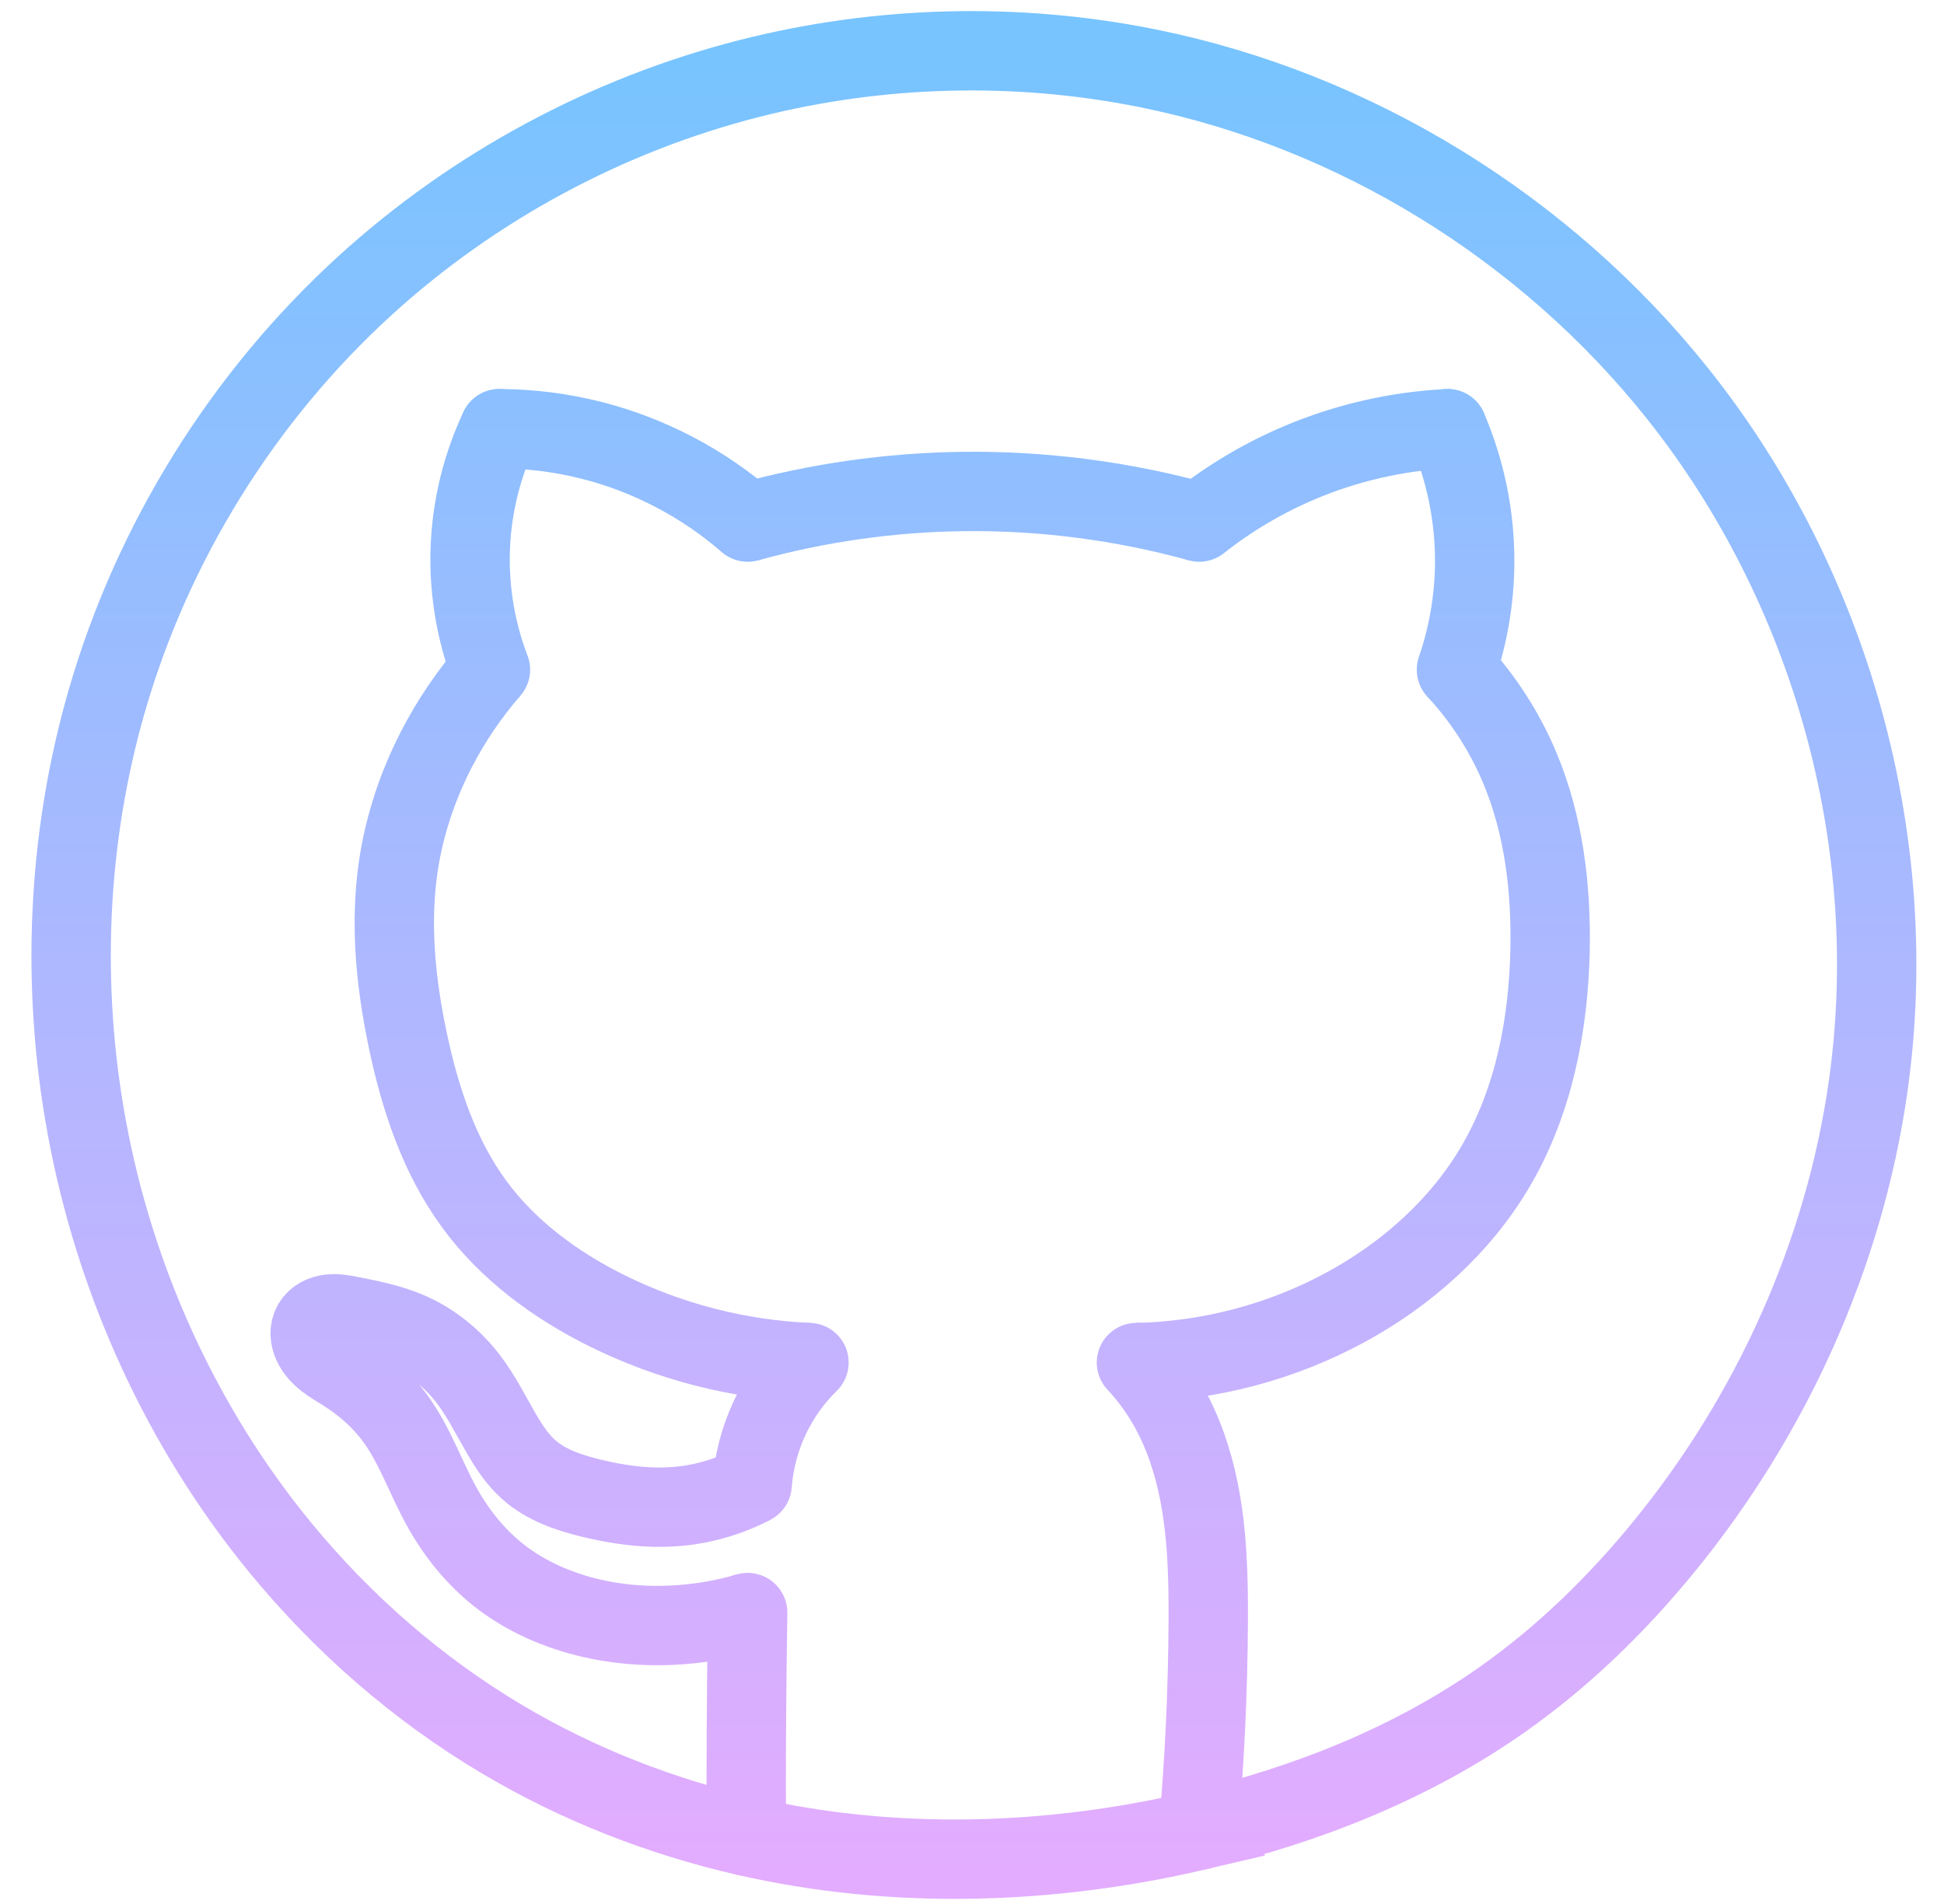 <?xml version="1.0" encoding="UTF-8" standalone="no"?>
<svg
   width="98"
   height="96"
   version="1.1"
   id="svg4"
   sodipodi:docname="gitLogo.svg"
   inkscape:version="1.1.1 (3bf5ae0d25, 2021-09-20)"
   xmlns:inkscape="http://www.inkscape.org/namespaces/inkscape"
   xmlns:sodipodi="http://sodipodi.sourceforge.net/DTD/sodipodi-0.dtd"
   xmlns:xlink="http://www.w3.org/1999/xlink"
   xmlns="http://www.w3.org/2000/svg"
   xmlns:svg="http://www.w3.org/2000/svg">
  <defs
     id="defs8">
    <linearGradient
       inkscape:collect="always"
       id="linearGradient13611">
      <stop
         style="stop-color:#e3acff;stop-opacity:1"
         offset="0"
         id="stop13607" />
      <stop
         style="stop-color:#77c4ff;stop-opacity:1"
         offset="1"
         id="stop13609" />
    </linearGradient>
    <inkscape:path-effect
       effect="spiro"
       id="path-effect13511"
       is_visible="true"
       lpeversion="1" />
    <inkscape:path-effect
       effect="spiro"
       id="path-effect13474"
       is_visible="true"
       lpeversion="1" />
    <inkscape:path-effect
       effect="spiro"
       id="path-effect13470"
       is_visible="true"
       lpeversion="1" />
    <inkscape:path-effect
       effect="spiro"
       id="path-effect13433"
       is_visible="true"
       lpeversion="1" />
    <inkscape:path-effect
       effect="spiro"
       id="path-effect13429"
       is_visible="true"
       lpeversion="1" />
    <inkscape:path-effect
       effect="spiro"
       id="path-effect13240"
       is_visible="true"
       lpeversion="1" />
    <inkscape:path-effect
       effect="spiro"
       id="path-effect13236"
       is_visible="true"
       lpeversion="1" />
    <inkscape:path-effect
       effect="spiro"
       id="path-effect13083"
       is_visible="true"
       lpeversion="1" />
    <inkscape:path-effect
       effect="spiro"
       id="path-effect13079"
       is_visible="true"
       lpeversion="1" />
    <inkscape:path-effect
       effect="spiro"
       id="path-effect13009"
       is_visible="true"
       lpeversion="1" />
    <inkscape:path-effect
       effect="spiro"
       id="path-effect12837"
       is_visible="true"
       lpeversion="1" />
    <inkscape:path-effect
       effect="spiro"
       id="path-effect12833"
       is_visible="true"
       lpeversion="1" />
    <inkscape:path-effect
       effect="spiro"
       id="path-effect12829"
       is_visible="true"
       lpeversion="1" />
    <linearGradient
       inkscape:collect="always"
       xlink:href="#linearGradient13611"
       id="linearGradient14169"
       gradientUnits="userSpaceOnUse"
       x1="41.372"
       y1="95.772"
       x2="41.372"
       y2="-2.593" />
    <linearGradient
       inkscape:collect="always"
       xlink:href="#linearGradient13611"
       id="linearGradient14553"
       gradientUnits="userSpaceOnUse"
       x1="41.372"
       y1="95.772"
       x2="41.372"
       y2="-2.593" />
    <linearGradient
       inkscape:collect="always"
       xlink:href="#linearGradient13611"
       id="linearGradient14555"
       gradientUnits="userSpaceOnUse"
       x1="41.372"
       y1="95.772"
       x2="41.372"
       y2="-2.593" />
    <linearGradient
       inkscape:collect="always"
       xlink:href="#linearGradient13611"
       id="linearGradient14557"
       gradientUnits="userSpaceOnUse"
       x1="41.372"
       y1="95.772"
       x2="41.372"
       y2="-2.593" />
    <linearGradient
       inkscape:collect="always"
       xlink:href="#linearGradient13611"
       id="linearGradient14559"
       gradientUnits="userSpaceOnUse"
       x1="41.372"
       y1="95.772"
       x2="41.372"
       y2="-2.593" />
    <linearGradient
       inkscape:collect="always"
       xlink:href="#linearGradient13611"
       id="linearGradient14561"
       gradientUnits="userSpaceOnUse"
       x1="41.372"
       y1="95.772"
       x2="41.372"
       y2="-2.593" />
    <linearGradient
       inkscape:collect="always"
       xlink:href="#linearGradient13611"
       id="linearGradient14563"
       gradientUnits="userSpaceOnUse"
       x1="41.372"
       y1="95.772"
       x2="41.372"
       y2="-2.593" />
    <linearGradient
       inkscape:collect="always"
       xlink:href="#linearGradient13611"
       id="linearGradient14565"
       gradientUnits="userSpaceOnUse"
       x1="41.372"
       y1="95.772"
       x2="41.372"
       y2="-2.593" />
    <linearGradient
       inkscape:collect="always"
       xlink:href="#linearGradient13611"
       id="linearGradient14567"
       gradientUnits="userSpaceOnUse"
       x1="41.372"
       y1="95.772"
       x2="41.372"
       y2="-2.593" />
    <linearGradient
       inkscape:collect="always"
       xlink:href="#linearGradient13611"
       id="linearGradient14569"
       gradientUnits="userSpaceOnUse"
       x1="41.372"
       y1="95.772"
       x2="41.372"
       y2="-2.593" />
    <linearGradient
       inkscape:collect="always"
       xlink:href="#linearGradient13611"
       id="linearGradient14571"
       gradientUnits="userSpaceOnUse"
       x1="41.372"
       y1="95.772"
       x2="41.372"
       y2="-2.593" />
    <linearGradient
       inkscape:collect="always"
       xlink:href="#linearGradient13611"
       id="linearGradient14573"
       gradientUnits="userSpaceOnUse"
       x1="41.372"
       y1="95.772"
       x2="41.372"
       y2="-2.593" />
    <linearGradient
       inkscape:collect="always"
       xlink:href="#linearGradient13611"
       id="linearGradient14575"
       gradientUnits="userSpaceOnUse"
       x1="41.372"
       y1="95.772"
       x2="41.372"
       y2="-2.593" />
  </defs>
  <sodipodi:namedview
     id="namedview6"
     pagecolor="#ffffff"
     bordercolor="#999999"
     borderopacity="1"
     inkscape:pageshadow="0"
     inkscape:pageopacity="0"
     inkscape:pagecheckerboard="0"
     showgrid="false"
     inkscape:zoom="2.7604167"
     inkscape:cx="40.754716"
     inkscape:cy="33.147169"
     inkscape:window-width="1366"
     inkscape:window-height="715"
     inkscape:window-x="-8"
     inkscape:window-y="-8"
     inkscape:window-maximized="1"
     inkscape:current-layer="svg4" />
  <g
     id="g13605"
     style="stroke:url(#linearGradient14169);stroke-width:4.293;stroke-miterlimit:4;stroke-dasharray:none"
     transform="matrix(0.932,0,0,0.932,9.938,4.967)"
     inkscape:export-filename="C:\Users\Nelly\Desktop\GITHUB  USERS\assets\g13605.png"
     inkscape:export-xdpi="96"
     inkscape:export-ydpi="96">
    <path
       style="fill:none;stroke:url(#linearGradient14553);stroke-width:4.293;stroke-linecap:round;stroke-linejoin:miter;stroke-miterlimit:4;stroke-dasharray:none;stroke-opacity:1"
       d="m 15.865,30.9 c -0.846,-2.205 -1.214,-4.592 -1.072,-6.95 0.127,-2.104 0.659,-4.182 1.558,-6.088"
       id="path12827"
       inkscape:path-effect="#path-effect12829"
       inkscape:original-d="m 15.864748,30.900456 c -0.35618,-2.315516 -0.71336,-4.632032 -1.07154,-6.949549 -0.358181,-2.317516 1.03936,-4.057967 1.55754,-6.088451" />
    <path
       style="fill:none;stroke:url(#linearGradient14555);stroke-width:4.293;stroke-linecap:round;stroke-linejoin:miter;stroke-miterlimit:4;stroke-dasharray:none;stroke-opacity:1"
       d="m 16.351,17.862 c 1.698,0.006 3.394,0.223 5.039,0.645 3.087,0.792 5.984,2.314 8.387,4.407"
       id="path12831"
       inkscape:path-effect="#path-effect12833"
       inkscape:original-d="m 16.350748,17.862456 c 1.680522,0.216021 3.360043,0.431042 5.038565,0.645063 1.678522,0.214021 5.592623,2.938958 8.387435,4.406937" />
    <path
       style="fill:none;stroke:url(#linearGradient14557);stroke-width:4.293;stroke-linecap:butt;stroke-linejoin:miter;stroke-miterlimit:4;stroke-dasharray:none;stroke-opacity:1"
       d="m 54.204,22.914 c -4.171,-1.153 -8.507,-1.712 -12.834,-1.653 -3.914,0.053 -7.82,0.61 -11.593,1.653"
       id="path12835"
       inkscape:path-effect="#path-effect12837"
       inkscape:original-d="m 54.203748,22.914456 c -4.277,-0.550074 -8.554999,-1.101148 -12.833999,-1.653223 -4.278999,-0.552074 -7.727667,1.103149 -11.593001,1.653223" />
    <path
       style="fill:none;stroke:url(#linearGradient14559);stroke-width:4.293;stroke-linecap:round;stroke-linejoin:miter;stroke-miterlimit:4;stroke-dasharray:none;stroke-opacity:1"
       d="m 54.204,22.914 c 1.657,-1.309 3.49,-2.394 5.434,-3.216 2.53,-1.071 5.249,-1.695 7.993,-1.836"
       id="path13077"
       inkscape:path-effect="#path-effect13079"
       inkscape:original-d="m 54.203748,22.914456 c 1.812329,-1.071114 3.623659,-2.143229 5.433988,-3.216343 1.810329,-1.073114 5.329675,-1.222771 7.993012,-1.835657" />
    <path
       style="fill:none;stroke:url(#linearGradient14561);stroke-width:4.293;stroke-linecap:round;stroke-linejoin:miter;stroke-miterlimit:4;stroke-dasharray:none;stroke-opacity:1"
       d="m 68.116,30.9 c 0.638,-1.852 0.973,-3.809 0.986,-5.768 0.017,-2.49 -0.487,-4.982 -1.471,-7.27"
       id="path13081"
       inkscape:path-effect="#path-effect13083"
       inkscape:original-d="m 68.115748,30.900456 c 0.329713,-1.921794 0.658426,-3.844587 0.986139,-5.768381 0.327713,-1.923793 -0.979759,-4.845413 -1.471139,-7.269619" />
    <path
       style="fill:none;stroke:url(#linearGradient14563);stroke-width:4.293;stroke-linecap:butt;stroke-linejoin:miter;stroke-miterlimit:4;stroke-dasharray:none;stroke-opacity:1"
       d="m 50.807,68.383 c 3.94,-0.076 7.859,-1.113 11.322,-2.995 3.325,-1.807 6.252,-4.425 8.151,-7.698 2.02,-3.482 2.811,-7.568 2.898,-11.592 0.073,-3.359 -0.334,-6.772 -1.63,-9.872 -0.819,-1.959 -1.986,-3.771 -3.431,-5.326"
       id="path13234"
       inkscape:path-effect="#path-effect13236"
       inkscape:original-d="m 50.806748,68.383456 c 3.774851,-0.997259 7.548703,-1.995518 11.321554,-2.994777 3.772851,-0.999259 5.434962,-5.131075 8.150943,-7.698113 2.715981,-2.567038 1.933076,-7.727302 2.898114,-11.592453 0.965037,-3.865151 -1.085793,-6.580132 -1.630189,-9.871698 -0.544396,-3.291566 -2.286615,-3.549639 -3.431422,-5.325959" />
    <path
       style="fill:none;stroke:url(#linearGradient14565);stroke-width:4.293;stroke-linecap:round;stroke-linejoin:miter;stroke-miterlimit:4;stroke-dasharray:none;stroke-opacity:1"
       d="m 54.158,93.691 c 0.335,-3.747 0.513,-7.509 0.532,-11.271 0.012,-2.38 -0.042,-4.776 -0.512,-7.108 -0.325,-1.609 -0.851,-3.186 -1.665,-4.611 -0.477,-0.835 -1.05,-1.614 -1.706,-2.317"
       id="path13238"
       inkscape:path-effect="#path-effect13240"
       inkscape:original-d="m 54.158491,93.690566 c 0.0074,-3.777435 0.526139,-7.491831 0.531549,-11.271267 0.0054,-3.779435 -0.511319,-4.759296 -0.512319,-7.108424 -10e-4,-2.349128 -1.109024,-3.072914 -1.665036,-4.61087 -0.556012,-1.537957 -1.136291,-1.543366 -1.705937,-2.316549"
       sodipodi:nodetypes="csssc" />
    <path
       style="fill:none;stroke:url(#linearGradient14567);stroke-width:4.293;stroke-linecap:butt;stroke-linejoin:miter;stroke-miterlimit:4;stroke-dasharray:none;stroke-opacity:1"
       d="m 33.094,68.383 c -3.788,-0.158 -7.54,-1.121 -10.936,-2.807 -2.774,-1.377 -5.342,-3.266 -7.172,-5.764 -1.894,-2.584 -2.923,-5.703 -3.586,-8.838 -0.658,-3.112 -0.983,-6.332 -0.512,-9.478 0.327,-2.186 1.038,-4.31 2.049,-6.276 0.798,-1.551 1.784,-3.005 2.929,-4.321"
       id="path13427"
       inkscape:path-effect="#path-effect13429"
       inkscape:original-d="m 33.093748,68.383456 c -3.644319,-0.934547 -7.289638,-1.870093 -10.935957,-2.80664 -3.646319,-0.936547 -4.780642,-3.841391 -7.172464,-5.763587 -2.391821,-1.922196 -2.389821,-5.890667 -3.586232,-8.837501 -1.196411,-2.946833 -0.340546,-6.317599 -0.512319,-9.477899 -0.171773,-3.1603 1.367184,-4.182938 2.049276,-6.275906 0.682091,-2.092969 1.953464,-2.879978 2.928696,-4.321467" />
    <path
       style="fill:none;stroke:url(#linearGradient14569);stroke-width:4.293;stroke-linecap:round;stroke-linejoin:miter;stroke-miterlimit:4;stroke-dasharray:none;stroke-opacity:1"
       d="m 29.706,94.008 c -0.008,-1.781 -0.008,-3.562 0,-5.343 0.011,-2.252 0.035,-4.503 0.072,-6.755"
       id="path13431"
       inkscape:path-effect="#path-effect13433"
       inkscape:original-d="m 29.70566,94.007547 c 10e-4,-1.780132 10e-4,-3.561264 0,-5.343396 -0.001,-1.782132 0.04906,-4.502129 0.07209,-6.754693" />
    <path
       style="fill:none;stroke:url(#linearGradient14571);stroke-width:4.293;stroke-linecap:butt;stroke-linejoin:miter;stroke-miterlimit:4;stroke-dasharray:none;stroke-opacity:1"
       d="m 30.02,74.983 c -1.247,0.655 -2.624,1.059 -4.027,1.183 -1.578,0.139 -3.171,-0.075 -4.709,-0.453 C 20.077,75.417 18.859,75 17.932,74.174 17.335,73.641 16.887,72.962 16.483,72.272 15.894,71.265 15.379,70.21 14.672,69.283 13.843,68.196 12.752,67.301 11.502,66.747 10.476,66.292 9.364,66.072 8.262,65.857 7.901,65.787 7.533,65.717 7.168,65.76 c -0.182,0.021 -0.363,0.072 -0.524,0.16 -0.161,0.088 -0.302,0.216 -0.396,0.374 -0.095,0.162 -0.138,0.353 -0.133,0.542 0.005,0.188 0.055,0.374 0.133,0.545 0.159,0.347 0.431,0.631 0.732,0.865 0.301,0.234 0.634,0.423 0.957,0.626 1.053,0.663 2.009,1.493 2.749,2.494 1.078,1.457 1.66,3.214 2.536,4.8 0.782,1.417 1.811,2.708 3.079,3.713 1.203,0.953 2.607,1.638 4.075,2.083 1.696,0.513 3.482,0.71 5.253,0.634 1.403,-0.06 2.799,-0.292 4.148,-0.687"
       id="path13468"
       inkscape:path-effect="#path-effect13470"
       inkscape:original-d="m 30.019748,74.983458 c -1.341432,0.395193 -2.683863,0.789387 -4.027295,1.18258 -1.343432,0.393193 -3.138623,-0.300887 -4.709434,-0.45283 C 19.712208,75.561264 19.050057,74.687792 17.932075,74.173585 16.814094,73.659377 16.967038,72.90666 16.483019,72.271698 15.999,71.636736 15.276472,70.280245 14.671698,69.283019 14.066925,68.285792 12.559491,67.593453 11.501887,66.74717 10.444283,65.900887 9.3427944,66.155027 8.2617482,65.857456 7.180702,65.559885 6.9209538,66.149712 6.2490566,66.29434 c -0.6718972,0.144628 10e-4,0.725528 0,1.086792 -0.001,0.361264 1.1267944,0.995216 1.6886916,1.491324 0.5618972,0.496108 1.8336962,1.663388 2.7490438,2.493582 0.915349,0.830194 1.691566,3.201 2.53585,4.8 0.844283,1.599 2.05383,2.476471 3.079245,3.713207 1.025415,1.236736 2.717981,1.38968 4.075472,2.083019 1.35749,0.69334 3.502886,0.423642 5.25283,0.633962 1.749943,0.210321 2.766039,-0.456845 4.147559,-0.686768" />
    <path
       style="fill:none;stroke:url(#linearGradient14573);stroke-width:4.293;stroke-linecap:round;stroke-linejoin:miter;stroke-miterlimit:4;stroke-dasharray:none;stroke-opacity:1"
       d="m 33.094,68.383 c -0.876,0.858 -1.598,1.873 -2.12,2.983 -0.534,1.135 -0.859,2.367 -0.954,3.617"
       id="path13472"
       inkscape:path-effect="#path-effect13474"
       inkscape:original-d="m 33.093748,68.383456 c -0.705721,0.995194 -1.412442,1.989388 -2.120163,2.982582 -0.707721,0.993194 -0.634891,2.412613 -0.953837,3.61742" />
    <path
       style="fill:none;stroke:url(#linearGradient14575);stroke-width:4.293;stroke-linecap:butt;stroke-linejoin:miter;stroke-miterlimit:4;stroke-dasharray:none;stroke-opacity:1"
       d="M 54.158,93.691 C 60.019,92.313 65.723,90.053 70.642,86.581 73.931,84.259 76.838,81.417 79.381,78.294 85.174,71.18 89.098,62.518 90.385,53.434 92.255,40.237 88.371,26.359 80.06,15.94 72.936,7.008 62.64,0.633 51.442,-1.63 44.337,-3.066 36.911,-2.873 29.887,-1.087 22.165,0.877 14.941,4.771 9.057,10.143 2.466,16.161 -2.418,24.028 -4.891,32.604 c -2.145,7.442 -2.481,15.385 -1.087,23.004 1.524,8.327 5.129,16.284 10.506,22.823 3.361,4.087 7.407,7.619 11.955,10.325 4.093,2.434 8.58,4.193 13.223,5.253 8.016,1.831 16.448,1.565 24.453,-0.317 z"
       id="path13509"
       inkscape:path-effect="#path-effect13511"
       inkscape:original-d="M 54.158491,93.690566 C 62.308435,93.583906 65.14817,88.951943 70.64151,86.581132 76.134849,84.210321 76.468925,81.057604 79.381132,78.29434 82.29334,75.531076 86.717981,61.721755 90.384906,53.433962 94.05183,45.14617 83.502887,28.438736 80.060377,15.939623 76.617868,3.4405094 60.982132,4.2274151 51.441509,-1.6301887 41.900887,-7.4877925 37.072698,-1.2669245 29.886792,-1.0867925 22.700887,-0.90666038 16.001,6.401 9.0566038,10.143396 2.1122075,13.885792 -0.24050943,25.117981 -4.890566,32.603774 c -4.6500566,7.485792 -0.7235283,15.336849 -1.0867925,23.003773 -0.3632641,7.666925 7.0047736,15.216095 10.5056604,22.822642 3.5008868,7.606547 7.9708111,6.884019 11.9547171,10.324528 3.983906,3.440509 8.816094,3.502887 13.222641,5.25283 4.406547,1.749943 16.302887,-0.210321 24.452831,-0.316981 z" />
  </g>
</svg>
